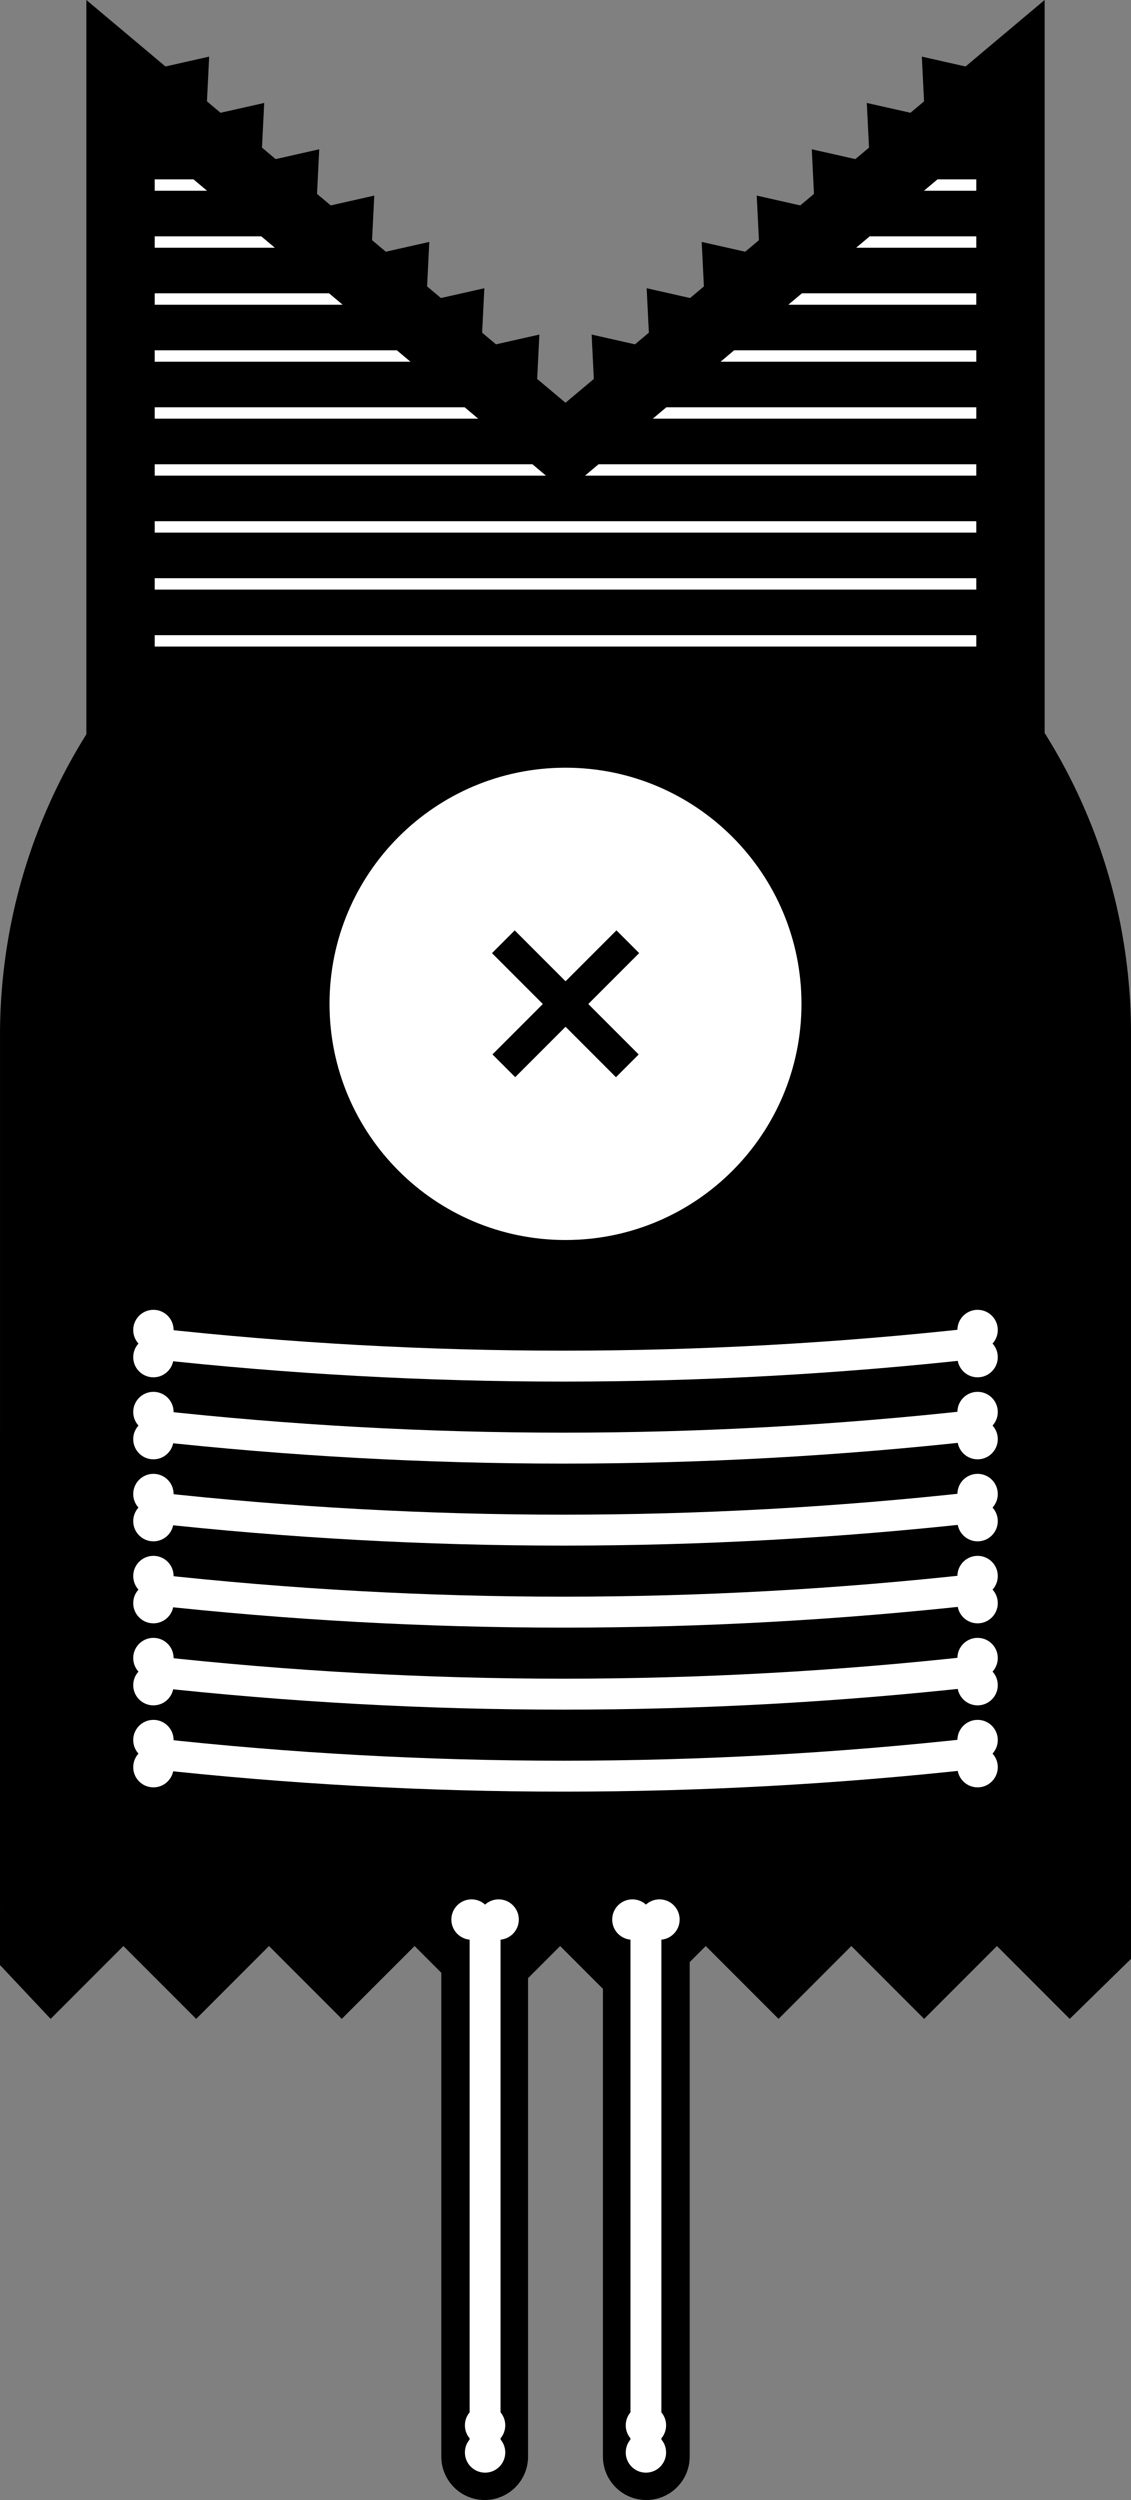 <?xml version="1.0" encoding="utf-8"?>
<!-- Generator: Adobe Illustrator 15.0.0, SVG Export Plug-In . SVG Version: 6.00 Build 0)  -->
<!DOCTYPE svg PUBLIC "-//W3C//DTD SVG 1.1//EN" "http://www.w3.org/Graphics/SVG/1.1/DTD/svg11.dtd">
<svg version="1.1" id="Layer_1" xmlns="http://www.w3.org/2000/svg" xmlns:xlink="http://www.w3.org/1999/xlink" x="0px" y="0px"
	 width="99.326px" height="219.391px" viewBox="0 0 99.326 219.391" enable-background="new 0 0 99.326 219.391"
	 xml:space="preserve">
<rect x="0" y="0" width="99.326" height="219.391" fill="#808080" stroke="none"/>
<path d="M46.375,215.581c0,2.104-1.705,3.811-3.81,3.811s-3.809-1.706-3.809-3.811v-68.473c0-2.104,1.704-3.81,3.809-3.81
	s3.81,1.705,3.81,3.81V215.581z"/>
<path d="M60.57,215.581c0,2.104-1.706,3.811-3.811,3.811c-2.104,0-3.809-1.706-3.809-3.811v-68.473c0-2.104,1.705-3.81,3.809-3.81
	c2.104,0,3.811,1.705,3.811,3.81V215.581z"/>
<path d="M99.326,167.248V90.469C99.193,63.153,77.01,41.05,49.663,41.05C22.37,41.05,0.22,63.228,0.002,90.469L0,167.248
	l0.011,0.106H0v5.092l4.446,4.724l6.392-6.393l6.392,6.393l6.394-6.393l6.392,6.393l6.394-6.393l6.392,6.393l6.392-6.393
	l6.394,6.393l6.392-6.393l6.394,6.393l6.392-6.393l6.394,6.393l6.392-6.393l6.393,6.393l5.387-5.271v-4.544h-0.012L99.326,167.248z"
	/>
<path fill="#FFFFFF" d="M70.387,88.095c0,11.445-9.278,20.724-20.725,20.724c-11.444,0-20.723-9.279-20.723-20.724
	s9.278-20.724,20.723-20.724C61.108,67.371,70.387,76.65,70.387,88.095"/>
<rect x="48.251" y="80.395" transform="matrix(0.707 0.707 -0.707 0.707 76.862 -9.308)" width="2.824" height="15.399"/>
<rect x="48.251" y="80.395" transform="matrix(0.707 -0.707 0.707 0.707 -47.746 60.919)" width="2.824" height="15.4"/>
<rect x="41.244" y="168.853" fill="#FFFFFF" width="2.715" height="46.147"/>
<path fill="#FFFFFF" d="M43.184,168.454c0,0.979-0.794,1.772-1.773,1.772c-0.979,0-1.772-0.794-1.772-1.772
	c0-0.979,0.794-1.773,1.772-1.773C42.39,166.68,43.184,167.474,43.184,168.454"/>
<path fill="#FFFFFF" d="M45.563,168.454c0,0.979-0.794,1.772-1.773,1.772c-0.979,0-1.771-0.794-1.771-1.772
	c0-0.979,0.793-1.773,1.771-1.773C44.77,166.68,45.563,167.474,45.563,168.454"/>
<path fill="#FFFFFF" d="M42.601,214.612c-0.979,0-1.773-0.794-1.773-1.772c0-0.979,0.794-1.772,1.773-1.772
	c0.979,0,1.772,0.793,1.772,1.772C44.373,213.818,43.579,214.612,42.601,214.612"/>
<path fill="#FFFFFF" d="M42.601,216.992c-0.979,0-1.773-0.794-1.773-1.772c0-0.979,0.794-1.772,1.773-1.772
	c0.979,0,1.772,0.793,1.772,1.772C44.373,216.198,43.579,216.992,42.601,216.992"/>
<rect x="55.369" y="168.853" fill="#FFFFFF" width="2.715" height="46.147"/>
<path fill="#FFFFFF" d="M57.309,168.454c0,0.979-0.794,1.772-1.773,1.772c-0.979,0-1.772-0.794-1.772-1.772
	c0-0.979,0.794-1.773,1.772-1.773C56.515,166.68,57.309,167.474,57.309,168.454"/>
<path fill="#FFFFFF" d="M59.688,168.454c0,0.979-0.794,1.772-1.773,1.772c-0.979,0-1.771-0.794-1.771-1.772
	c0-0.979,0.793-1.773,1.771-1.773C58.895,166.68,59.688,167.474,59.688,168.454"/>
<path fill="#FFFFFF" d="M56.726,214.612c-0.979,0-1.773-0.794-1.773-1.772c0-0.979,0.794-1.772,1.773-1.772
	c0.979,0,1.772,0.793,1.772,1.772C58.498,213.818,57.704,214.612,56.726,214.612"/>
<path fill="#FFFFFF" d="M56.726,216.992c-0.979,0-1.773-0.794-1.773-1.772c0-0.979,0.794-1.772,1.773-1.772
	c0.979,0,1.772,0.793,1.772,1.772C58.498,216.198,57.704,216.992,56.726,216.992"/>
<path fill="#FFFFFF" d="M13.23,155.232c0.099-0.899,0.199-1.799,0.298-2.698c23.903,2.639,48.022,2.639,71.926,0
	c0.099,0.899,0.199,1.799,0.298,2.698C61.651,157.893,37.331,157.893,13.23,155.232"/>
<path fill="#FFFFFF" d="M85.854,154.473c-0.979,0-1.773-0.794-1.773-1.772c0-0.979,0.795-1.772,1.773-1.772s1.773,0.793,1.773,1.772
	C87.627,153.679,86.832,154.473,85.854,154.473"/>
<path fill="#FFFFFF" d="M85.854,156.853c-0.979,0-1.773-0.794-1.773-1.772c0-0.979,0.795-1.772,1.773-1.772s1.773,0.793,1.773,1.772
	C87.627,156.059,86.832,156.853,85.854,156.853"/>
<path fill="#FFFFFF" d="M13.473,154.473c-0.979,0-1.773-0.794-1.773-1.772c0-0.979,0.795-1.772,1.773-1.772s1.773,0.793,1.773,1.772
	C15.246,153.679,14.451,154.473,13.473,154.473"/>
<path fill="#FFFFFF" d="M13.473,156.853c-0.979,0-1.773-0.794-1.773-1.772c0-0.979,0.795-1.772,1.773-1.772s1.773,0.793,1.773,1.772
	C15.246,156.059,14.451,156.853,13.473,156.853"/>
<path fill="#FFFFFF" d="M13.23,148.036c0.099-0.9,0.199-1.799,0.298-2.699c23.903,2.639,48.022,2.639,71.926,0
	c0.099,0.9,0.199,1.799,0.298,2.699C61.651,150.697,37.331,150.697,13.23,148.036"/>
<path fill="#FFFFFF" d="M85.854,147.277c-0.979,0-1.773-0.794-1.773-1.773c0-0.979,0.795-1.771,1.773-1.771s1.773,0.793,1.773,1.771
	C87.627,146.483,86.832,147.277,85.854,147.277"/>
<path fill="#FFFFFF" d="M85.854,149.657c-0.979,0-1.773-0.794-1.773-1.773c0-0.979,0.795-1.771,1.773-1.771s1.773,0.793,1.773,1.771
	C87.627,148.863,86.832,149.657,85.854,149.657"/>
<path fill="#FFFFFF" d="M13.473,147.277c-0.979,0-1.773-0.794-1.773-1.773c0-0.979,0.795-1.771,1.773-1.771s1.773,0.793,1.773,1.771
	C15.246,146.483,14.451,147.277,13.473,147.277"/>
<path fill="#FFFFFF" d="M13.473,149.657c-0.979,0-1.773-0.794-1.773-1.773c0-0.979,0.795-1.771,1.773-1.771s1.773,0.793,1.773,1.771
	C15.246,148.863,14.451,149.657,13.473,149.657"/>
<path fill="#FFFFFF" d="M13.23,140.838c0.099-0.899,0.199-1.799,0.298-2.699c23.903,2.64,48.022,2.64,71.926,0
	c0.099,0.9,0.199,1.8,0.298,2.699C61.651,143.5,37.331,143.5,13.23,140.838"/>
<path fill="#FFFFFF" d="M85.854,140.08c-0.979,0-1.773-0.794-1.773-1.772c0-0.979,0.795-1.772,1.773-1.772s1.773,0.793,1.773,1.772
	C87.627,139.286,86.832,140.08,85.854,140.08"/>
<path fill="#FFFFFF" d="M85.854,142.459c-0.979,0-1.773-0.794-1.773-1.772c0-0.979,0.795-1.772,1.773-1.772s1.773,0.793,1.773,1.772
	C87.627,141.666,86.832,142.459,85.854,142.459"/>
<path fill="#FFFFFF" d="M13.473,140.08c-0.979,0-1.773-0.794-1.773-1.772c0-0.979,0.795-1.772,1.773-1.772s1.773,0.793,1.773,1.772
	C15.246,139.286,14.451,140.08,13.473,140.08"/>
<path fill="#FFFFFF" d="M13.473,142.459c-0.979,0-1.773-0.794-1.773-1.772c0-0.979,0.795-1.772,1.773-1.772s1.773,0.793,1.773,1.772
	C15.246,141.666,14.451,142.459,13.473,142.459"/>
<path fill="#FFFFFF" d="M13.23,133.642c0.099-0.9,0.199-1.8,0.298-2.699c23.903,2.639,48.022,2.639,71.926,0
	c0.099,0.899,0.199,1.799,0.298,2.699C61.651,136.302,37.331,136.302,13.23,133.642"/>
<path fill="#FFFFFF" d="M85.854,132.883c-0.979,0-1.773-0.794-1.773-1.773c0-0.979,0.795-1.771,1.773-1.771s1.773,0.793,1.773,1.771
	C87.627,132.089,86.832,132.883,85.854,132.883"/>
<path fill="#FFFFFF" d="M85.854,135.263c-0.979,0-1.773-0.794-1.773-1.773c0-0.979,0.795-1.771,1.773-1.771s1.773,0.793,1.773,1.771
	C87.627,134.469,86.832,135.263,85.854,135.263"/>
<path fill="#FFFFFF" d="M13.473,132.883c-0.979,0-1.773-0.794-1.773-1.773c0-0.979,0.795-1.771,1.773-1.771s1.773,0.793,1.773,1.771
	C15.246,132.089,14.451,132.883,13.473,132.883"/>
<path fill="#FFFFFF" d="M13.473,135.263c-0.979,0-1.773-0.794-1.773-1.773c0-0.979,0.795-1.771,1.773-1.771s1.773,0.793,1.773,1.771
	C15.246,134.469,14.451,135.263,13.473,135.263"/>
<path fill="#FFFFFF" d="M13.23,126.445c0.099-0.9,0.199-1.799,0.298-2.699c23.903,2.64,48.022,2.64,71.926,0
	c0.099,0.9,0.199,1.799,0.298,2.699C61.651,129.106,37.331,129.106,13.23,126.445"/>
<path fill="#FFFFFF" d="M85.854,125.686c-0.979,0-1.773-0.794-1.773-1.772c0-0.979,0.795-1.772,1.773-1.772s1.773,0.793,1.773,1.772
	C87.627,124.892,86.832,125.686,85.854,125.686"/>
<path fill="#FFFFFF" d="M85.854,128.066c-0.979,0-1.773-0.794-1.773-1.773c0-0.979,0.795-1.771,1.773-1.771s1.773,0.793,1.773,1.771
	C87.627,127.272,86.832,128.066,85.854,128.066"/>
<path fill="#FFFFFF" d="M13.473,125.686c-0.979,0-1.773-0.794-1.773-1.772c0-0.979,0.795-1.772,1.773-1.772s1.773,0.793,1.773,1.772
	C15.246,124.892,14.451,125.686,13.473,125.686"/>
<path fill="#FFFFFF" d="M13.473,128.066c-0.979,0-1.773-0.794-1.773-1.773c0-0.979,0.795-1.771,1.773-1.771s1.773,0.793,1.773,1.771
	C15.246,127.272,14.451,128.066,13.473,128.066"/>
<path fill="#FFFFFF" d="M13.23,119.248c0.099-0.899,0.199-1.799,0.298-2.698c23.903,2.639,48.022,2.639,71.926,0
	c0.099,0.899,0.199,1.799,0.298,2.698C61.651,121.909,37.331,121.909,13.23,119.248"/>
<path fill="#FFFFFF" d="M85.854,118.49c-0.979,0-1.773-0.795-1.773-1.773s0.795-1.772,1.773-1.772s1.773,0.794,1.773,1.772
	S86.832,118.49,85.854,118.49"/>
<path fill="#FFFFFF" d="M85.854,120.869c-0.979,0-1.773-0.793-1.773-1.772s0.795-1.772,1.773-1.772s1.773,0.793,1.773,1.772
	S86.832,120.869,85.854,120.869"/>
<path fill="#FFFFFF" d="M13.473,118.49c-0.979,0-1.773-0.795-1.773-1.773s0.795-1.772,1.773-1.772s1.773,0.794,1.773,1.772
	S14.451,118.49,13.473,118.49"/>
<path fill="#FFFFFF" d="M13.473,120.869c-0.979,0-1.773-0.793-1.773-1.772s0.795-1.772,1.773-1.772s1.773,0.793,1.773,1.772
	S14.451,120.869,13.473,120.869"/>
<polygon points="91.741,0 49.663,35.345 7.585,0 7.585,67.916 49.663,62.065 91.741,67.916 "/>
<polygon points="52.194,34.126 51.958,29.36 56.613,30.409 "/>
<polygon points="57.027,30.061 56.791,25.295 61.446,26.344 "/>
<polygon points="61.86,25.996 61.624,21.23 66.279,22.279 "/>
<polygon points="66.693,21.931 66.457,17.165 71.112,18.214 "/>
<polygon points="71.526,17.866 71.291,13.1 75.945,14.149 "/>
<polygon points="76.359,13.8 76.124,9.035 80.779,10.083 "/>
<polygon points="81.193,9.735 80.957,4.969 85.612,6.019 "/>
<polygon points="47.132,34.126 47.368,29.36 42.713,30.409 "/>
<polygon points="42.299,30.061 42.535,25.295 37.88,26.344 "/>
<polygon points="37.466,25.996 37.701,21.23 33.047,22.279 "/>
<polygon points="32.633,21.931 32.868,17.165 28.214,18.214 "/>
<polygon points="27.8,17.866 28.035,13.1 23.381,14.149 "/>
<polygon points="22.967,13.8 23.202,9.035 18.547,10.083 "/>
<polygon points="18.133,9.735 18.369,4.969 13.714,6.019 "/>
<path fill="#FFFFFF" d="M13.585,55.741h72.156v1H13.585V55.741z M13.585,50.741h72.156v1H13.585V50.741z M13.585,45.741h72.156v1
	H13.585V45.741z M51.378,41.741l1.19-1h33.173v1H51.378z M13.585,41.741v-1h33.173l1.19,1H13.585z M57.33,36.741l1.19-1h27.221v1
	H57.33z M13.585,36.741v-1h27.221l1.19,1H13.585z M63.283,31.741l1.19-1h21.268v1H63.283z M13.585,31.741v-1h21.268l1.19,1H13.585z
	 M69.234,26.741l1.191-1h15.315v1H69.234z M13.585,26.741v-1H28.9l1.19,1H13.585z M75.188,21.741l1.19-1h9.363v1H75.188z
	 M13.585,21.741v-1h9.363l1.19,1H13.585z M81.141,16.741l1.19-1h3.41v1H81.141z M13.585,16.741v-1h3.41l1.19,1H13.585z"/>
</svg>
